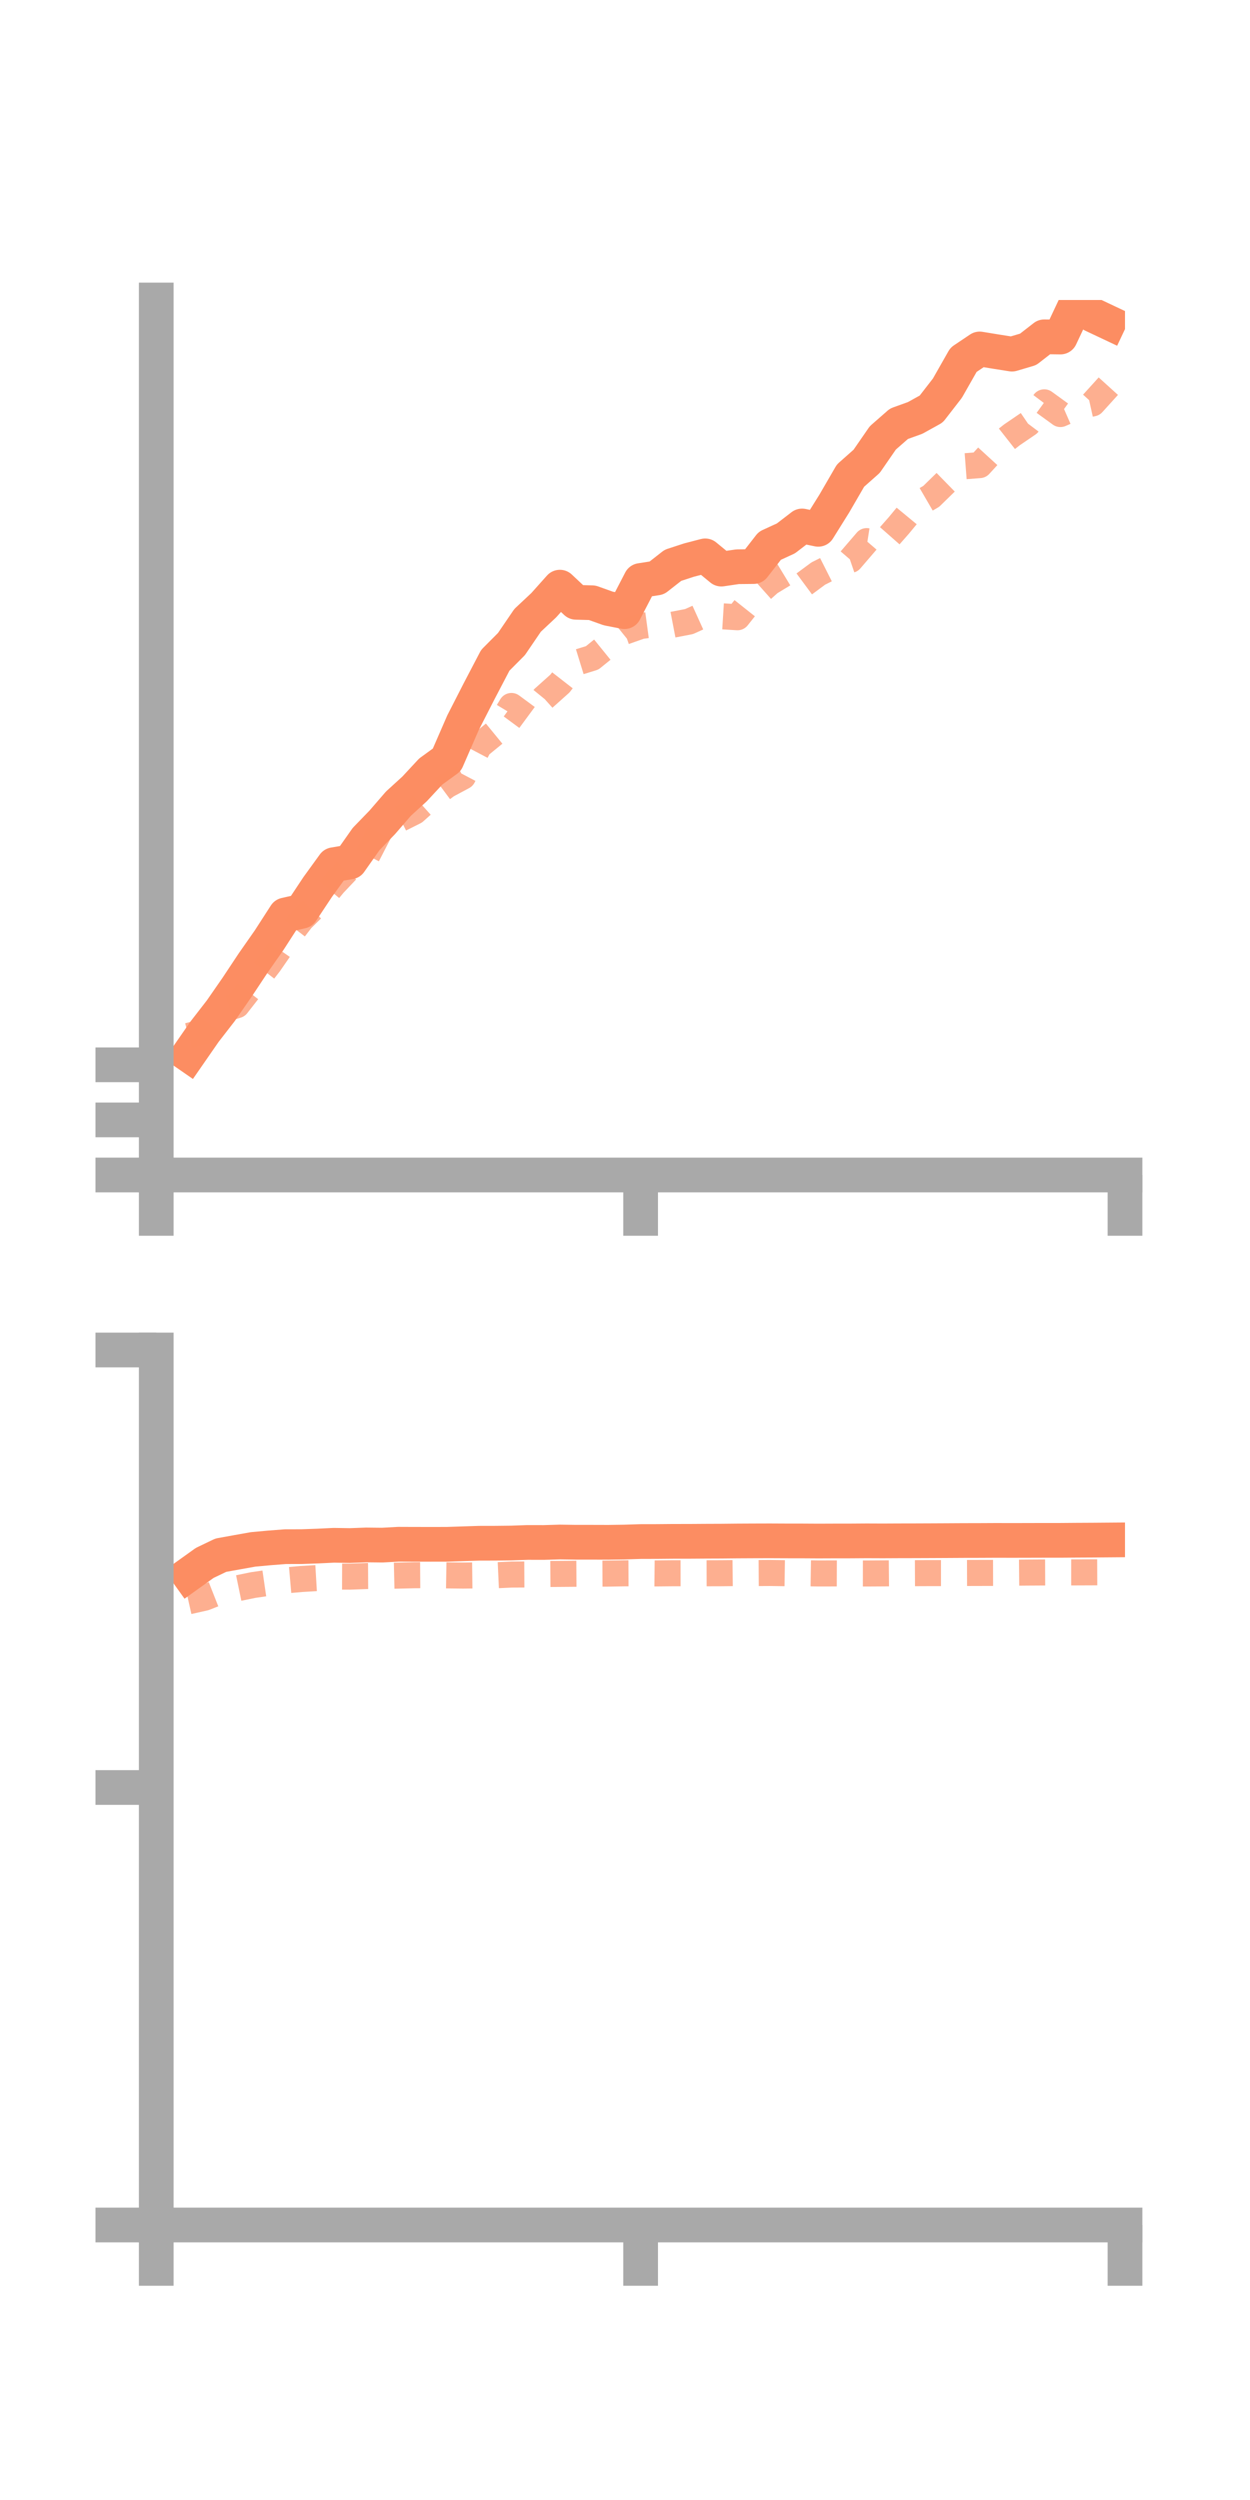 <?xml version="1.0" encoding="utf-8" standalone="no"?>
<!DOCTYPE svg PUBLIC "-//W3C//DTD SVG 1.1//EN"
  "http://www.w3.org/Graphics/SVG/1.1/DTD/svg11.dtd">
<!-- Created with matplotlib (https://matplotlib.org/) -->
<svg height="144pt" version="1.1" viewBox="0 0 72 144" width="72pt" xmlns="http://www.w3.org/2000/svg" xmlns:xlink="http://www.w3.org/1999/xlink">
 <defs>
  <style type="text/css">*{stroke-linecap:butt;stroke-linejoin:round;}</style>
 </defs>
 <g id="figure_1">
  <g id="patch_1">
   <path d="M 0 144 
L 72 144 
L 72 0 
L 0 0 
z
" style="fill:none;"/>
  </g>
  <g id="axes_1">
   <g id="patch_2">
    <path d="M 9 67.68 
L 64.8 67.68 
L 64.8 17.28 
L 9 17.28 
z
" style="fill:none;"/>
   </g>
   <g id="matplotlib.axis_1">
    <g id="xtick_1">
     <g id="line2d_1">
      <defs>
       <path d="M 0 0 
L 0 3.5 
" id="m926643acc8" style="stroke:#a9a9a9;stroke-width:2;"/>
      </defs>
      <g>
       <use style="fill:#a9a9a9;stroke:#a9a9a9;stroke-width:2;" x="9" xlink:href="#m926643acc8" y="67.68"/>
      </g>
     </g>
    </g>
    <g id="xtick_2">
     <g id="line2d_2">
      <g>
       <use style="fill:#a9a9a9;stroke:#a9a9a9;stroke-width:2;" x="36.9" xlink:href="#m926643acc8" y="67.68"/>
      </g>
     </g>
    </g>
    <g id="xtick_3">
     <g id="line2d_3">
      <g>
       <use style="fill:#a9a9a9;stroke:#a9a9a9;stroke-width:2;" x="64.8" xlink:href="#m926643acc8" y="67.68"/>
      </g>
     </g>
    </g>
   </g>
   <g id="matplotlib.axis_2">
    <g id="ytick_1">
     <g id="line2d_4">
      <defs>
       <path d="M 0 0 
L -3.5 0 
" id="m21aff1be48" style="stroke:#a9a9a9;stroke-width:2;"/>
      </defs>
      <g>
       <use style="fill:#a9a9a9;stroke:#a9a9a9;stroke-width:2;" x="9" xlink:href="#m21aff1be48" y="67.68"/>
      </g>
     </g>
    </g>
    <g id="ytick_2">
     <g id="line2d_5">
      <g>
       <use style="fill:#a9a9a9;stroke:#a9a9a9;stroke-width:2;" x="9" xlink:href="#m21aff1be48" y="64.507"/>
      </g>
     </g>
    </g>
    <g id="ytick_3">
     <g id="line2d_6">
      <g>
       <use style="fill:#a9a9a9;stroke:#a9a9a9;stroke-width:2;" x="9" xlink:href="#m21aff1be48" y="61.334"/>
      </g>
     </g>
    </g>
   </g>
   <g id="line2d_7">
    <path clip-path="url(#pcb0fa2a2cb)" d="M 10.86 60.758 
L 11.79 59.416 
L 12.72 58.216 
L 13.65 56.875 
L 14.58 55.473 
L 15.51 54.143 
L 16.44 52.701 
L 17.37 52.491 
L 18.3 51.09 
L 19.23 49.806 
L 20.16 49.648 
L 21.09 48.326 
L 22.02 47.366 
L 22.95 46.29 
L 23.88 45.442 
L 24.81 44.441 
L 25.74 43.765 
L 26.67 41.628 
L 27.6 39.809 
L 28.53 38.031 
L 29.46 37.097 
L 30.39 35.732 
L 31.32 34.86 
L 32.25 33.82 
L 33.18 34.693 
L 34.11 34.718 
L 35.04 35.05 
L 35.97 35.232 
L 36.9 33.436 
L 37.83 33.291 
L 38.76 32.563 
L 39.69 32.259 
L 40.62 32.017 
L 41.55 32.781 
L 42.48 32.644 
L 43.41 32.634 
L 44.34 31.438 
L 45.27 31.011 
L 46.2 30.296 
L 47.13 30.489 
L 48.06 28.999 
L 48.99 27.395 
L 49.92 26.571 
L 50.85 25.224 
L 51.78 24.409 
L 52.71 24.074 
L 53.64 23.559 
L 54.57 22.359 
L 55.5 20.724 
L 56.43 20.1 
L 57.36 20.252 
L 58.29 20.399 
L 59.22 20.124 
L 60.15 19.401 
L 61.08 19.414 
L 62.01 17.439 
L 62.94 18.145 
L 63.87 18.584 
" style="fill:none;stroke:#fc8d62;stroke-linecap:square;stroke-width:2;"/>
   </g>
   <g id="line2d_8">
    <path clip-path="url(#pcb0fa2a2cb)" d="M 10.86 59.665 
L 11.79 59.415 
L 12.72 58.189 
L 13.65 57.899 
L 14.58 56.708 
L 15.51 55.511 
L 16.44 54.167 
L 17.37 52.956 
L 18.3 52.04 
L 19.23 50.921 
L 20.16 49.938 
L 21.09 49.398 
L 22.02 47.595 
L 22.95 47.219 
L 23.88 46.753 
L 24.81 45.921 
L 25.74 45.231 
L 26.67 44.732 
L 27.6 42.963 
L 28.53 42.202 
L 29.46 40.664 
L 30.39 41.35 
L 31.32 40.207 
L 32.25 39.375 
L 33.18 38.18 
L 34.11 37.893 
L 35.04 37.14 
L 35.97 36.389 
L 36.9 36.06 
L 37.83 35.934 
L 38.76 35.982 
L 39.69 35.803 
L 40.62 35.382 
L 41.55 35.496 
L 42.48 35.554 
L 43.41 34.384 
L 44.34 33.556 
L 45.27 32.993 
L 46.2 33.726 
L 47.13 33.038 
L 48.06 32.569 
L 48.99 32.25 
L 49.92 31.168 
L 50.85 31.314 
L 51.78 30.257 
L 52.71 29.131 
L 53.64 28.59 
L 54.57 27.681 
L 55.5 26.862 
L 56.43 26.791 
L 57.36 25.775 
L 58.29 25.045 
L 59.22 24.411 
L 60.15 23.174 
L 61.08 23.849 
L 62.01 23.443 
L 62.94 23.236 
L 63.87 22.21 
" style="fill:none;stroke:#fc8d62;stroke-dasharray:1.5,1.5;stroke-dashoffset:0;stroke-opacity:0.7;stroke-width:1.5;"/>
   </g>
   <g id="patch_3">
    <path d="M 9 67.68 
L 9 17.28 
" style="fill:none;stroke:#a9a9a9;stroke-linecap:square;stroke-linejoin:miter;stroke-width:2;"/>
   </g>
   <g id="patch_4">
    <path d="M 64.8 67.68 
L 64.8 17.28 
" style="fill:none;"/>
   </g>
   <g id="patch_5">
    <path d="M 9 67.68 
L 64.8 67.68 
" style="fill:none;stroke:#a9a9a9;stroke-linecap:square;stroke-linejoin:miter;stroke-width:2;"/>
   </g>
   <g id="patch_6">
    <path d="M 9 17.28 
L 64.8 17.28 
" style="fill:none;"/>
   </g>
  </g>
  <g id="axes_2">
   <g id="patch_7">
    <path d="M 9 128.16 
L 64.8 128.16 
L 64.8 77.76 
L 9 77.76 
z
" style="fill:none;"/>
   </g>
   <g id="matplotlib.axis_3">
    <g id="xtick_4">
     <g id="line2d_9">
      <g>
       <use style="fill:#a9a9a9;stroke:#a9a9a9;stroke-width:2;" x="9" xlink:href="#m926643acc8" y="128.16"/>
      </g>
     </g>
    </g>
    <g id="xtick_5">
     <g id="line2d_10">
      <g>
       <use style="fill:#a9a9a9;stroke:#a9a9a9;stroke-width:2;" x="36.9" xlink:href="#m926643acc8" y="128.16"/>
      </g>
     </g>
    </g>
    <g id="xtick_6">
     <g id="line2d_11">
      <g>
       <use style="fill:#a9a9a9;stroke:#a9a9a9;stroke-width:2;" x="64.8" xlink:href="#m926643acc8" y="128.16"/>
      </g>
     </g>
    </g>
   </g>
   <g id="matplotlib.axis_4">
    <g id="ytick_4">
     <g id="line2d_12">
      <g>
       <use style="fill:#a9a9a9;stroke:#a9a9a9;stroke-width:2;" x="9" xlink:href="#m21aff1be48" y="128.16"/>
      </g>
     </g>
    </g>
    <g id="ytick_5">
     <g id="line2d_13">
      <g>
       <use style="fill:#a9a9a9;stroke:#a9a9a9;stroke-width:2;" x="9" xlink:href="#m21aff1be48" y="102.96"/>
      </g>
     </g>
    </g>
    <g id="ytick_6">
     <g id="line2d_14">
      <g>
       <use style="fill:#a9a9a9;stroke:#a9a9a9;stroke-width:2;" x="9" xlink:href="#m21aff1be48" y="77.76"/>
      </g>
     </g>
    </g>
   </g>
   <g id="line2d_15">
    <path clip-path="url(#pbaa9975f2f)" d="M 10.86 90.691 
L 11.79 90.025 
L 12.72 89.579 
L 13.65 89.411 
L 14.58 89.245 
L 15.51 89.16 
L 16.44 89.088 
L 17.37 89.086 
L 18.3 89.053 
L 19.23 89.008 
L 20.16 89.023 
L 21.09 88.988 
L 22.02 88.999 
L 22.95 88.948 
L 23.88 88.952 
L 24.81 88.953 
L 25.74 88.952 
L 26.67 88.921 
L 27.6 88.891 
L 28.53 88.889 
L 29.46 88.878 
L 30.39 88.845 
L 31.32 88.847 
L 32.25 88.819 
L 33.18 88.833 
L 34.11 88.833 
L 35.04 88.836 
L 35.97 88.822 
L 36.9 88.793 
L 37.83 88.791 
L 38.76 88.782 
L 39.69 88.781 
L 40.62 88.774 
L 41.55 88.77 
L 42.48 88.76 
L 43.41 88.755 
L 44.34 88.752 
L 45.27 88.757 
L 46.2 88.758 
L 47.13 88.764 
L 48.06 88.76 
L 48.99 88.759 
L 49.92 88.752 
L 50.85 88.756 
L 51.78 88.751 
L 52.71 88.749 
L 53.64 88.745 
L 54.57 88.74 
L 55.5 88.734 
L 56.43 88.732 
L 57.36 88.727 
L 58.29 88.729 
L 59.22 88.727 
L 60.15 88.724 
L 61.08 88.724 
L 62.01 88.716 
L 62.94 88.711 
L 63.87 88.703 
" style="fill:none;stroke:#fc8d62;stroke-linecap:square;stroke-width:2;"/>
   </g>
   <g id="line2d_16">
    <path clip-path="url(#pbaa9975f2f)" d="M 10.86 92.236 
L 11.79 92.027 
L 12.72 91.661 
L 13.65 91.491 
L 14.58 91.299 
L 15.51 91.164 
L 16.44 91.031 
L 17.37 90.95 
L 18.3 90.895 
L 19.23 90.811 
L 20.16 90.814 
L 21.09 90.781 
L 22.02 90.776 
L 22.95 90.755 
L 23.88 90.733 
L 24.81 90.727 
L 25.74 90.742 
L 26.67 90.753 
L 27.6 90.742 
L 28.53 90.738 
L 29.46 90.695 
L 30.39 90.69 
L 31.32 90.664 
L 32.25 90.657 
L 33.18 90.649 
L 34.11 90.643 
L 35.04 90.639 
L 35.97 90.623 
L 36.9 90.619 
L 37.83 90.629 
L 38.76 90.619 
L 39.69 90.618 
L 40.62 90.621 
L 41.55 90.618 
L 42.48 90.608 
L 43.41 90.61 
L 44.34 90.604 
L 45.27 90.617 
L 46.2 90.617 
L 47.13 90.631 
L 48.06 90.629 
L 48.99 90.632 
L 49.92 90.633 
L 50.85 90.627 
L 51.78 90.619 
L 52.71 90.615 
L 53.64 90.611 
L 54.57 90.611 
L 55.5 90.604 
L 56.43 90.601 
L 57.36 90.599 
L 58.29 90.589 
L 59.22 90.58 
L 60.15 90.574 
L 61.08 90.57 
L 62.01 90.57 
L 62.94 90.566 
L 63.87 90.562 
" style="fill:none;stroke:#fc8d62;stroke-dasharray:1.5,1.5;stroke-dashoffset:0;stroke-opacity:0.7;stroke-width:1.5;"/>
   </g>
   <g id="patch_8">
    <path d="M 9 128.16 
L 9 77.76 
" style="fill:none;stroke:#a9a9a9;stroke-linecap:square;stroke-linejoin:miter;stroke-width:2;"/>
   </g>
   <g id="patch_9">
    <path d="M 64.8 128.16 
L 64.8 77.76 
" style="fill:none;"/>
   </g>
   <g id="patch_10">
    <path d="M 9 128.16 
L 64.8 128.16 
" style="fill:none;stroke:#a9a9a9;stroke-linecap:square;stroke-linejoin:miter;stroke-width:2;"/>
   </g>
   <g id="patch_11">
    <path d="M 9 77.76 
L 64.8 77.76 
" style="fill:none;"/>
   </g>
  </g>
 </g>
 <defs>
  <clipPath id="pcb0fa2a2cb">
   <rect height="50.4" width="55.8" x="9" y="17.28"/>
  </clipPath>
  <clipPath id="pbaa9975f2f">
   <rect height="50.4" width="55.8" x="9" y="77.76"/>
  </clipPath>
 </defs>
</svg>
